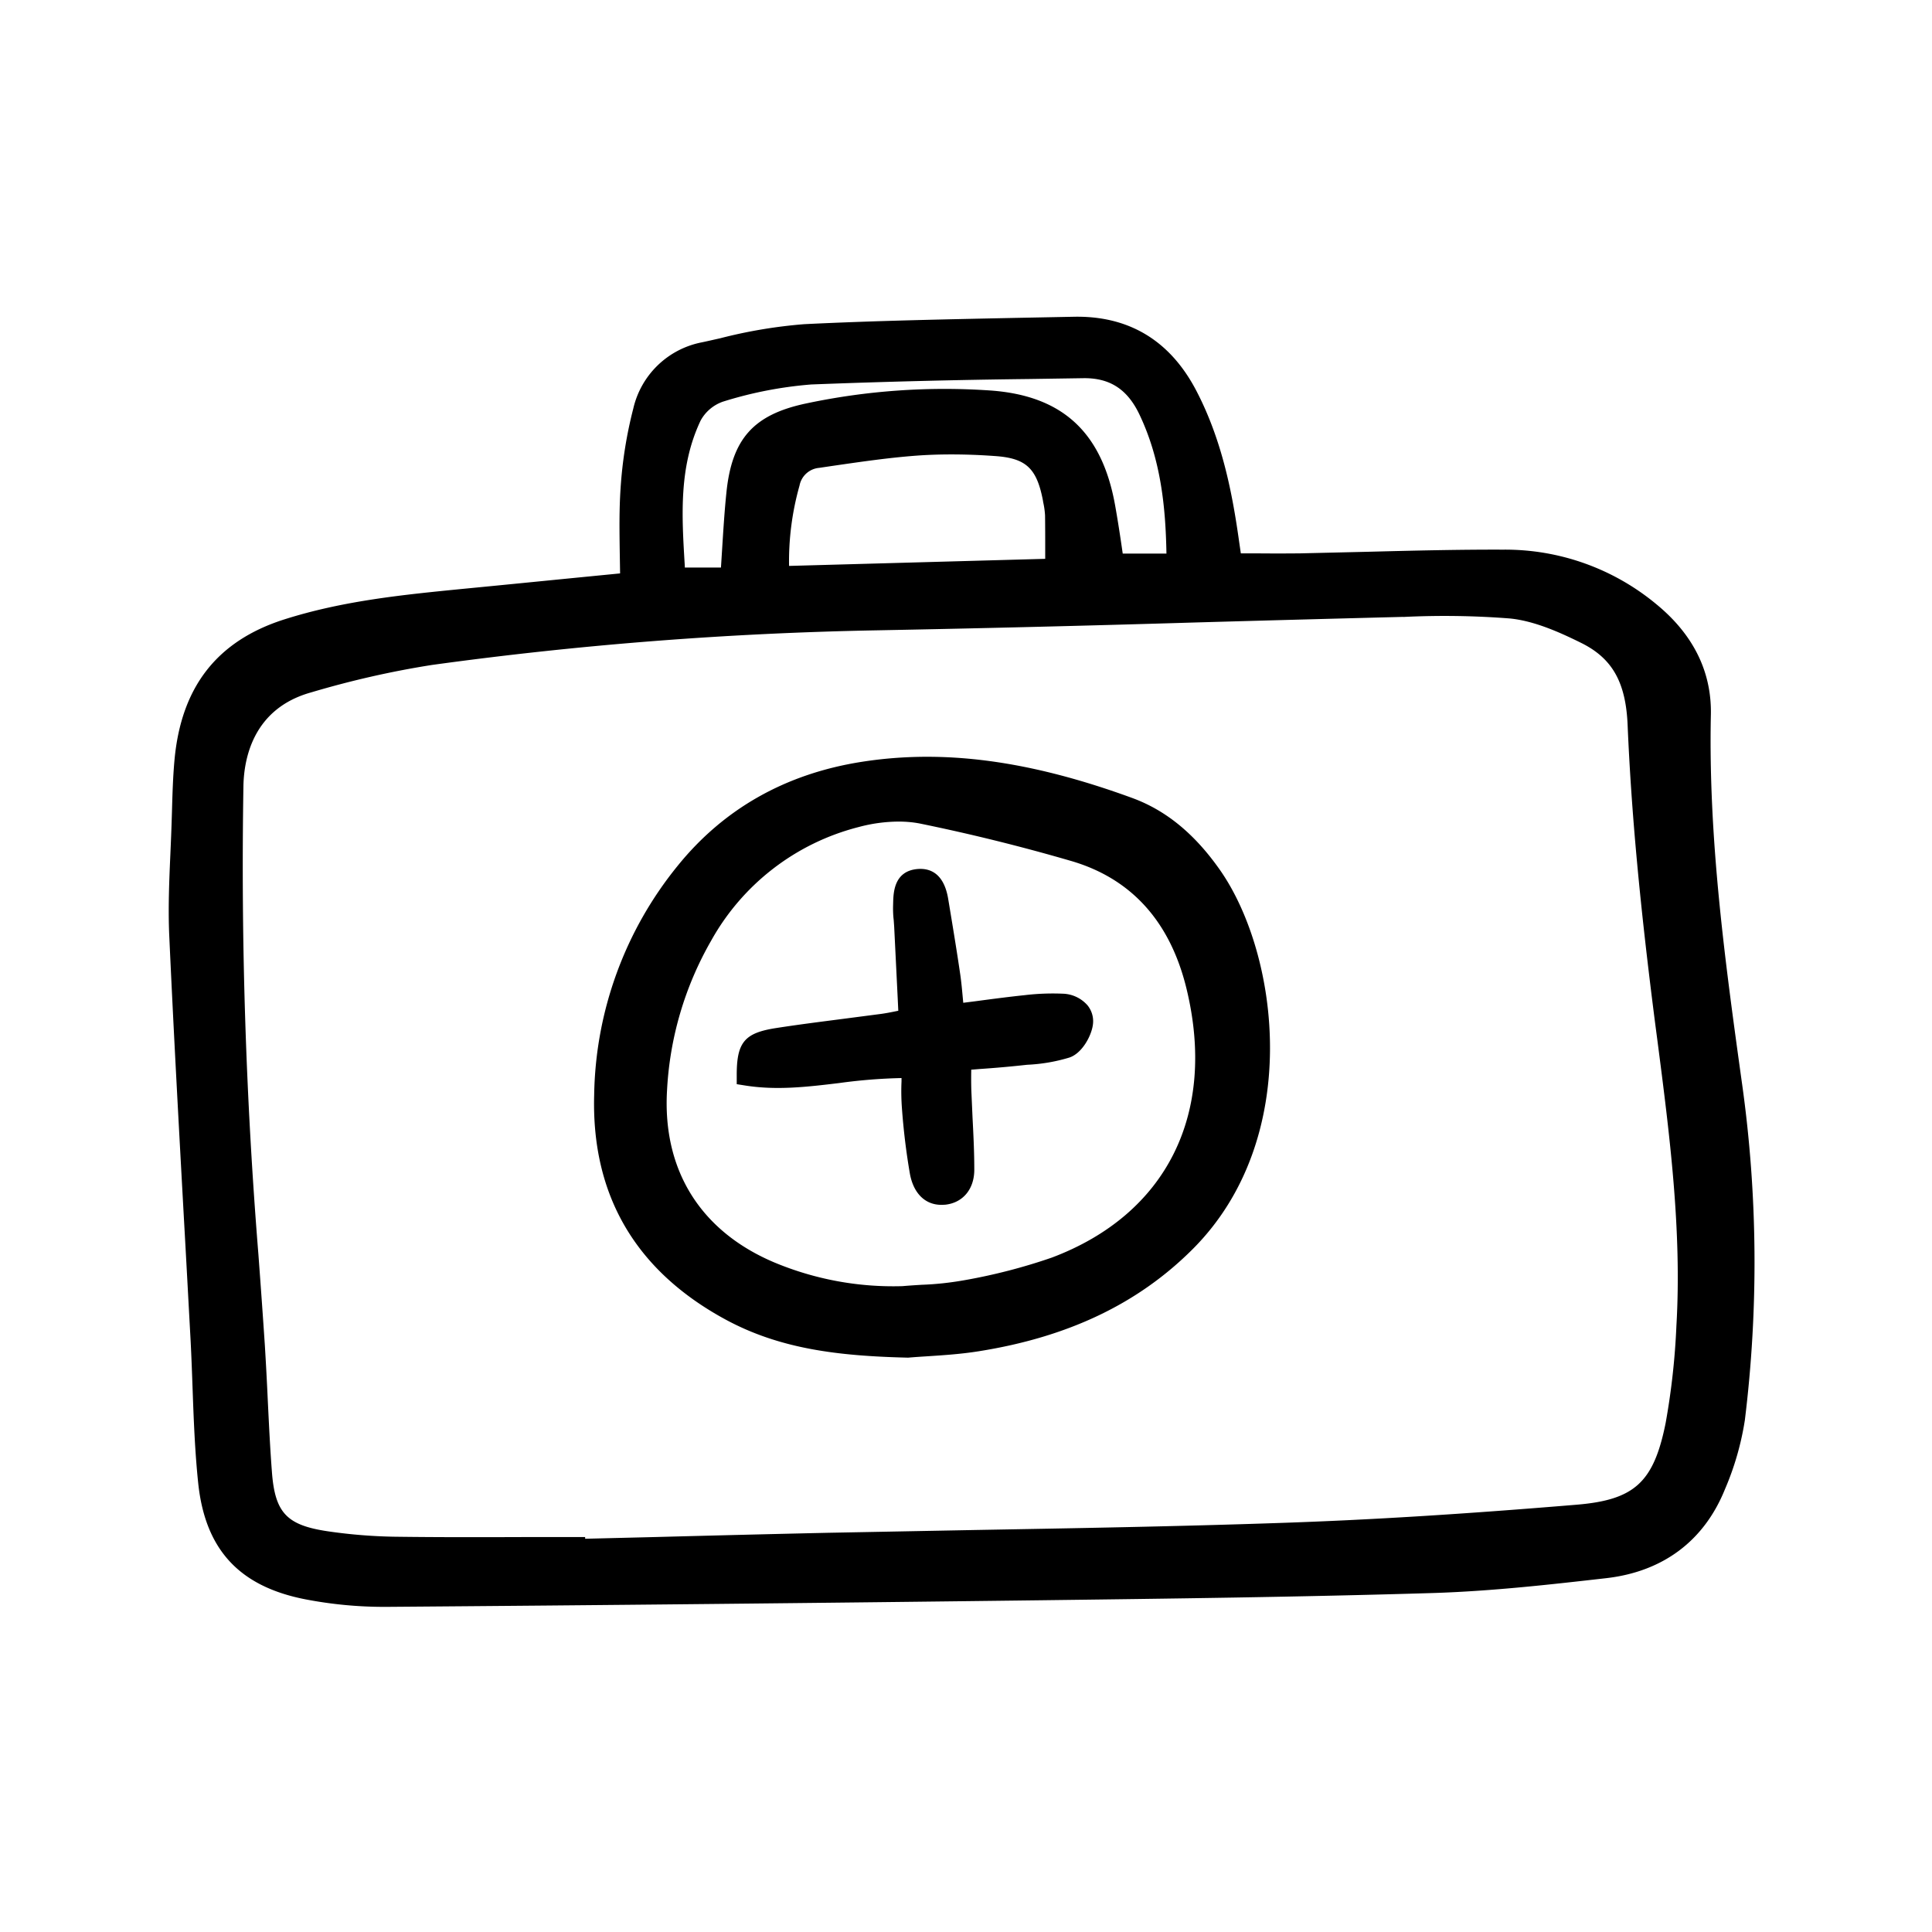 <svg width="46" height="46" fill="currentColor" viewBox="0 0 24 24" xmlns="http://www.w3.org/2000/svg">
  <path d="M21.64 13.46c-.207-1.49-.42-3.031-.387-4.578.012-.534-.216-.998-.677-1.376a2.938 2.938 0 0 0-1.904-.678c-.556-.002-1.12.012-1.666.026l-.852.02c-.184.002-.367.002-.562 0h-.178l-.023-.159c-.08-.568-.204-1.232-.524-1.85-.326-.633-.843-.946-1.535-.93l-.716.014c-.86.018-1.75.035-2.625.078a6.11 6.11 0 0 0-1.044.175c-.076.017-.153.035-.23.051a1.086 1.086 0 0 0-.85.822 5.33 5.33 0 0 0-.158.992c-.018.267-.014.53-.01.806l.004.25-.519.051c-.487.048-.965.096-1.444.142-.725.072-1.476.145-2.213.38-.83.266-1.275.835-1.359 1.741-.02.217-.026.438-.032.651l-.003.095c-.004.138-.01.276-.016.414-.015.34-.03.69-.014 1.037.053 1.164.118 2.347.181 3.491.029.51.056 1.021.084 1.531.01.195.017.39.024.584.014.39.029.795.071 1.192.089.822.514 1.279 1.339 1.437.319.061.643.092.968.092h.038c2.645-.02 5.38-.048 8.127-.082 1.584-.02 3.222-.04 4.87-.09.737-.023 1.485-.109 2.145-.184.707-.08 1.219-.463 1.478-1.105a3.55 3.55 0 0 0 .247-.857c.171-1.39.16-2.797-.035-4.184Zm-4.206-5.796a10.43 10.43 0 0 1 1.323.019c.302.03.615.17.882.302.39.192.558.49.58 1.025.046 1.081.152 2.223.342 3.703l.028.213c.15 1.158.305 2.355.236 3.542a8.94 8.94 0 0 1-.134 1.21c-.148.736-.386.954-1.105 1.014-1.406.117-2.581.19-3.697.227-1.254.043-2.531.065-3.766.087l-1.841.035c-.718.016-1.436.034-2.155.053l-.858.021v-.021h-.755c-.522.002-1.06.003-1.59-.004a6.456 6.456 0 0 1-.847-.067c-.518-.076-.663-.23-.7-.75-.022-.288-.036-.583-.05-.867a43.496 43.496 0 0 0-.037-.696c-.025-.376-.052-.752-.08-1.128a60.016 60.016 0 0 1-.186-5.82c.007-.348.125-.96.838-1.16.494-.147.997-.262 1.506-.342a46.869 46.869 0 0 1 5.532-.43 355.06 355.06 0 0 0 3.934-.097 919.203 919.203 0 0 1 2.6-.07Zm-3.282-2.52c.271.566.328 1.164.338 1.733h-.543l-.016-.11c-.024-.163-.05-.33-.08-.497-.164-.904-.656-1.355-1.546-1.419a8.282 8.282 0 0 0-2.287.16c-.658.138-.928.44-.995 1.115-.023.224-.037.449-.052.687l-.015.237h-.449v-.017c-.039-.635-.075-1.235.196-1.808a.505.505 0 0 1 .276-.235 4.96 4.96 0 0 1 1.099-.214 99.969 99.969 0 0 1 2.719-.068l.655-.01c.332-.006.55.135.7.446Zm-4.22.888a.272.272 0 0 1 .244-.22l.155-.023c.346-.05.704-.103 1.056-.129.137-.01.28-.015.43-.015.17 0 .348.006.54.02.388.026.522.15.599.554l.003.02a1 1 0 0 1 .023.163c.002.145.002.29.002.45v.09l-3.182.088a3.46 3.46 0 0 1 .13-.998Z"></path>
  <path d="M14.068 9.914c-1.275-.467-2.345-.61-3.365-.45-.942.148-1.71.581-2.283 1.289A4.623 4.623 0 0 0 7.381 13.6c-.035 1.25.517 2.19 1.64 2.796.67.36 1.383.448 2.25.469h.013c.068-.006.143-.011.223-.016.199-.013.424-.027.65-.063 1.111-.176 1.981-.591 2.658-1.268 1.374-1.373 1.075-3.654.344-4.705-.314-.45-.67-.744-1.091-.899ZM9.613 15.68c-.912-.388-1.384-1.145-1.327-2.133a4.164 4.164 0 0 1 .549-1.863 2.923 2.923 0 0 1 1.831-1.41 1.94 1.94 0 0 1 .497-.068c.087 0 .173.007.258.023a23.77 23.77 0 0 1 1.867.461c.757.215 1.245.749 1.45 1.587.38 1.558-.245 2.809-1.674 3.346a7.072 7.072 0 0 1-1.094.282c-.172.03-.345.049-.52.055-.08.005-.16.01-.24.017a3.83 3.83 0 0 1-1.597-.297Z"></path>
  <path d="M11.735 14.966c.225-.021.37-.194.368-.44 0-.217-.011-.436-.022-.648l-.015-.34a5.54 5.54 0 0 1-.001-.236v-.014l.113-.009a13.522 13.522 0 0 0 .581-.052c.179-.008.355-.038.526-.09.157-.053.27-.266.29-.399a.313.313 0 0 0-.066-.25.424.424 0 0 0-.308-.144 2.94 2.94 0 0 0-.47.018c-.2.021-.398.047-.608.075l-.157.02-.004-.042c-.01-.109-.019-.212-.034-.314-.045-.308-.097-.62-.147-.921l-.002-.012c-.054-.33-.236-.384-.378-.373-.297.024-.303.295-.306.426l-.001.037c-.001.057.001.114.008.171l.006.085.043.874.008.168-.025.005c-.073.015-.13.026-.188.034l-.46.06c-.277.036-.564.072-.846.116-.393.061-.49.177-.488.594v.103l.101.016c.395.063.772.018 1.172-.03a6.69 6.69 0 0 1 .774-.062v.042c-.005.11-.003.221.005.332.02.275.053.549.1.82.046.241.19.381.39.381.013 0 .027 0 .04-.002Z"></path>
</svg>